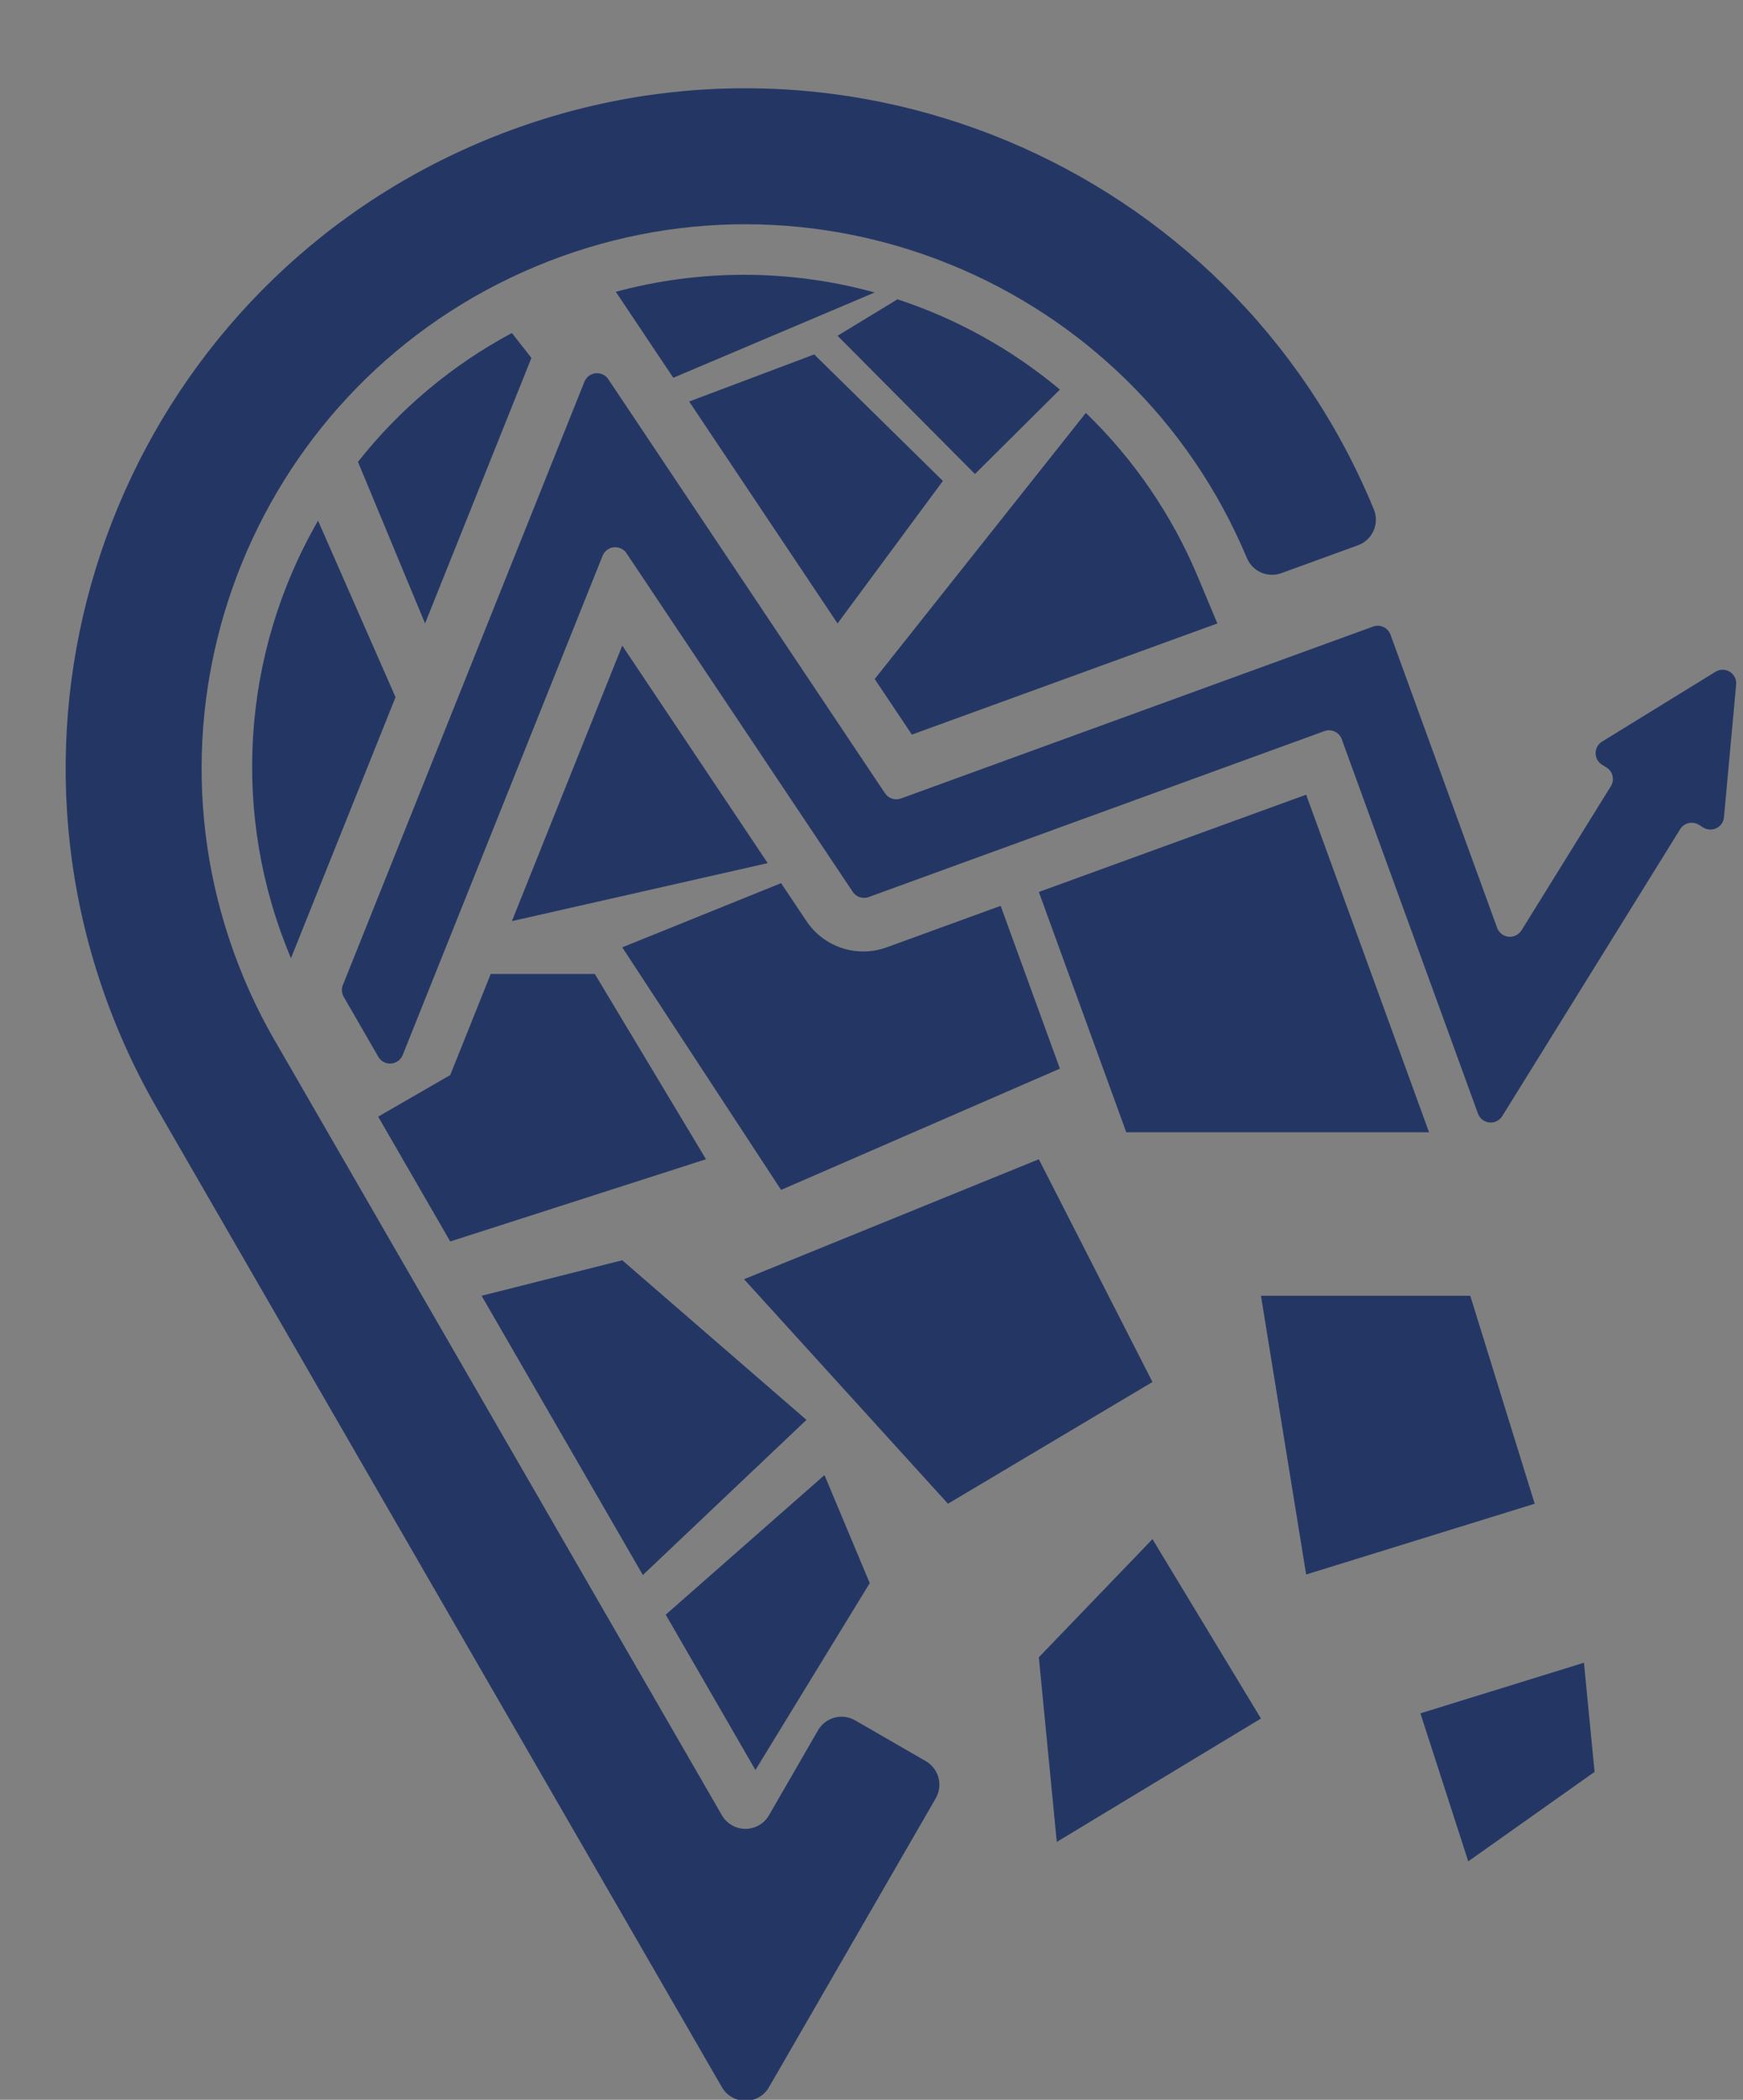 <?xml version="1.0" encoding="UTF-8" standalone="no"?>
<!-- Created with Inkscape (http://www.inkscape.org/) -->

<svg
   xmlns:dc="http://purl.org/dc/elements/1.1/"
   xmlns:cc="http://creativecommons.org/ns#"
   xmlns:rdf="http://www.w3.org/1999/02/22-rdf-syntax-ns#"
   xmlns:svg="http://www.w3.org/2000/svg"
   xmlns="http://www.w3.org/2000/svg"
   xmlns:sodipodi="http://sodipodi.sourceforge.net/DTD/sodipodi-0.dtd"
   xmlns:inkscape="http://www.inkscape.org/namespaces/inkscape"
   width="20.736mm"
   height="24.972mm"
   viewBox="0 0 20.736 24.972"
   version="1.1"
   id="svg8"
   inkscape:version="0.92.1 r15371"
   sodipodi:docname="blue.svg">
  <rect x="0" y="0" width="20.736" height="24.972" fill="#808080" stroke="none"/>
  <defs
     id="defs2">
    <clipPath
       id="clipPath4532"
       clipPathUnits="userSpaceOnUse">
      <circle
         r="44.601"
         cy="168.866"
         cx="92.226"
         id="circle4534"
         style="opacity:1;fill:none;fill-opacity:1;fill-rule:evenodd;stroke:#000004;stroke-width:1;stroke-linecap:round;stroke-linejoin:miter;stroke-miterlimit:3.9;stroke-dasharray:none;stroke-dashoffset:0;stroke-opacity:1;paint-order:fill markers stroke" />
    </clipPath>
    <clipPath
       id="clipPath4551"
       clipPathUnits="userSpaceOnUse">
      <circle
         r="44.601"
         cy="155.637"
         cx="69.17"
         id="circle4553"
         style="opacity:1;fill:none;fill-opacity:1;fill-rule:evenodd;stroke:#000004;stroke-width:1;stroke-linecap:round;stroke-linejoin:miter;stroke-miterlimit:3.9;stroke-dasharray:none;stroke-dashoffset:0;stroke-opacity:1;paint-order:fill markers stroke" />
    </clipPath>
    <clipPath
       id="clipPath4585"
       clipPathUnits="userSpaceOnUse">
      <circle
         r="47.247"
         cy="194.19"
         cx="61.232"
         id="circle4587"
         style="opacity:1;fill:none;fill-opacity:1;fill-rule:evenodd;stroke:#000004;stroke-width:1;stroke-linecap:round;stroke-linejoin:miter;stroke-miterlimit:3.9;stroke-dasharray:none;stroke-dashoffset:0;stroke-opacity:1;paint-order:fill markers stroke" />
    </clipPath>
    <linearGradient
       x1="0"
       y1="0"
       x2="1"
       y2="0"
       gradientUnits="userSpaceOnUse"
       gradientTransform="matrix(669.317,0,0,-669.317,175.245,23.951)"
       spreadMethod="pad"
       id="linearGradient4634">
      <stop
         style="stop-opacity:1;stop-color:#c5cec9"
         offset="0"
         id="stop4624" />
      <stop
         style="stop-opacity:1;stop-color:#9aaea4"
         offset="0.476"
         id="stop4626" />
      <stop
         style="stop-opacity:1;stop-color:#9aaea4"
         offset="0.5"
         id="stop4628" />
      <stop
         style="stop-opacity:1;stop-color:#7f9c90"
         offset="0.945"
         id="stop4630" />
      <stop
         style="stop-opacity:1;stop-color:#7f9c90"
         offset="1"
         id="stop4632" />
    </linearGradient>
    <clipPath
       clipPathUnits="userSpaceOnUse"
       id="clipPath4644">
      <path
         d="M 0,366.396 H 379.383 V 0 H 0 Z"
         id="path4642"
         inkscape:connector-curvature="0" />
    </clipPath>
    <clipPath
       clipPathUnits="userSpaceOnUse"
       id="clipPath4644-7">
      <path
         d="M 0,366.396 H 379.383 V 0 H 0 Z"
         id="path4642-1"
         inkscape:connector-curvature="0" />
    </clipPath>
  </defs>
  <sodipodi:namedview
     id="base"
     pagecolor="#00ffff"
     bordercolor="#666666"
     borderopacity="1.0"
     inkscape:pageopacity="0"
     inkscape:pageshadow="2"
     inkscape:zoom="0.98994949"
     inkscape:cx="-266.10664"
     inkscape:cy="127.52738"
     inkscape:document-units="mm"
     inkscape:current-layer="layer1"
     showgrid="false"
     fit-margin-top="0"
     fit-margin-left="0"
     fit-margin-right="0"
     fit-margin-bottom="0"
     inkscape:window-width="1366"
     inkscape:window-height="705"
     inkscape:window-x="-8"
     inkscape:window-y="-8"
     inkscape:window-maximized="1" />
  <g
     inkscape:label="Layer 1"
     inkscape:groupmode="layer"
     id="layer1"
     transform="translate(75.047,-233.198)">
    <circle
       style="opacity:1;fill:#243764;fill-opacity:1;fill-rule:evenodd;stroke:none;stroke-width:1;stroke-linecap:round;stroke-linejoin:miter;stroke-miterlimit:3.9;stroke-dasharray:none;stroke-dashoffset:0;stroke-opacity:1;paint-order:fill markers stroke"
       id="path4674"
       cx="-150.921"
       cy="246.446"
       r="15.922"
       inkscape:export-filename="C:\Users\Pablo\Desktop\cartoMetrics\WEB\BULMA\nephos-html\assets\images\favicon.png"
       inkscape:export-xdpi="25.524036"
       inkscape:export-ydpi="25.524036" />
    <g
       transform="matrix(0.091,0,0,-0.091,-167.319,263.076)"
       inkscape:label="Imagotipo"
       id="g4610"
       style="fill:#ffffff;fill-opacity:1;stroke-width:3.887"
       inkscape:export-filename="C:\Users\Pablo\Desktop\cartoMetrics\WEB\BULMA\nephos-html\assets\images\favicon.png"
       inkscape:export-xdpi="25.524036"
       inkscape:export-ydpi="25.524036">
      <g
         id="g4612"
         style="fill:#ffffff;fill-opacity:1;stroke-width:3.887">
        <g
           id="g4614"
           style="fill:#ffffff;fill-opacity:1;stroke-width:3.887">
          <g
             id="g4620"
             style="fill:#ffffff;fill-opacity:1;stroke-width:3.887">
            <g
               id="g4622"
               style="fill:#ffffff;fill-opacity:1;stroke-width:3.887">
              <path
                 inkscape:connector-curvature="0"
                 id="path4636"
                 style="fill:#ffffff;fill-opacity:1;stroke:none;stroke-width:3.887"
                 d="m 157.402,292.927 7.863,-11.752 27.54,11.661 c -5.847,1.611 -11.859,2.417 -17.871,2.417 v 0 c -5.894,0 -11.79,-0.775 -17.532,-2.326 m 30.322,-6.008 18.79,-18.897 11.616,11.541 c -6.553,5.484 -14.087,9.673 -22.212,12.338 v 0 z m -65.58,-17.238 9.175,-22.088 14.542,36.295 -2.667,3.407 c -8.154,-4.359 -15.321,-10.358 -21.05,-17.614 m 45.291,8.249 20.289,-30.337 14.405,19.483 -17.597,17.292 z m 25.37,-37.935 5.084,-7.597 41.774,15.195 -2.683,6.407 c -3.528,8.416 -8.735,16.029 -15.301,22.374 v 0 z m -79.821,-38.161 14.298,35.678 -10.596,24.124 c -10.544,-18.251 -11.916,-40.389 -3.702,-59.802 m 30.21,5.068 34.98,7.926 -19.89,29.736 z m 72.055,3.984 11.958,-32.845 h 41.402 l -16.805,46.145 z m -56.965,-7.569 21.72,-33.159 38.126,16.579 -8.103,22.253 -15.59,-5.673 c -4.044,-1.469 -8.57,0.009 -10.961,3.585 v 0 l -3.472,5.19 z m -17.986,-3.639 -5.536,-13.818 -9.855,-5.689 9.855,-17.06 34.974,11.24 -15.203,25.327 z m 34.641,-41.726 27.885,-30.691 27.965,16.641 -15.54,30.449 z m -35.889,-2.264 22.05,-38.173 22.376,21.208 -25.192,21.821 z m 106.573,0 6.181,-38.103 31.252,9.676 -8.81,28.427 z m -81.394,-43.591 12.267,-21.237 15.631,25.548 -6.19,14.769 z m 51.02,-5.827 2.455,-25.239 27.919,16.868 -14.834,24.524 z m 52.181,-7.663 6.542,-20.231 17.272,12.229 -1.454,14.923 z" />
            </g>
          </g>
        </g>
      </g>
      <g
         id="g4638"
         style="fill:#ffffff;fill-opacity:1;stroke-width:3.887">
        <g
           clip-path="url(#clipPath4644)"
           id="g4640"
           style="fill:#ffffff;fill-opacity:1;stroke-width:3.887">
          <g
             transform="translate(171.911,47.502)"
             id="g4646"
             style="fill:#ffffff;fill-opacity:1;stroke-width:3.887">
            <path
               inkscape:connector-curvature="0"
               id="path4648"
               style="fill:#ffffff;fill-opacity:1;fill-rule:nonzero;stroke:none;stroke-width:3.887"
               d="M 0,0 C 1.025,-1.78 3.299,-2.388 5.077,-1.362 5.641,-1.036 6.111,-0.567 6.438,0 L 29.24,39.491 c 1.028,1.781 0.419,4.054 -1.359,5.081 l -9.66,5.576 c -1.776,1.029 -4.051,0.415 -5.077,-1.36 L 6.438,37.175 C 6.111,36.607 5.641,36.139 5.077,35.813 3.299,34.785 1.025,35.393 0,37.175 L -61.169,143.12 c -1.572,2.723 -2.969,5.544 -4.185,8.448 -15.868,37.87 1.973,81.433 39.846,97.299 37.873,15.864 81.435,-1.976 97.303,-39.847 0.765,-1.83 2.836,-2.737 4.698,-2.058 l 10.489,3.817 c 1.929,0.704 2.924,2.836 2.223,4.764 -0.017,0.05 -0.036,0.099 -0.058,0.146 -19.549,47.457 -73.867,70.082 -121.327,50.534 -47.456,-19.549 -70.081,-73.869 -50.531,-121.328 1.567,-3.805 3.386,-7.505 5.443,-11.069 z" />
          </g>
          <g
             transform="translate(292.872,227.904)"
             id="g4650"
             style="fill:#ffffff;fill-opacity:1;stroke-width:3.887">
            <path
               inkscape:connector-curvature="0"
               id="path4652"
               style="fill:#ffffff;fill-opacity:1;fill-rule:nonzero;stroke:none;stroke-width:3.887"
               d="m 0,0 c 0.871,-0.542 1.137,-1.687 0.598,-2.56 l -12.219,-19.704 c -0.224,-0.353 -0.554,-0.622 -0.945,-0.765 -0.965,-0.353 -2.034,0.144 -2.386,1.11 l -14.582,40.071 c -0.351,0.963 -1.416,1.46 -2.38,1.111 L -96.48,-4.239 c -0.804,-0.291 -1.706,10e-4 -2.179,0.715 l -37.833,56.593 c -0.572,0.853 -1.726,1.082 -2.579,0.511 -0.312,-0.207 -0.553,-0.506 -0.691,-0.853 l -33.027,-82.462 c -0.215,-0.529 -0.169,-1.126 0.115,-1.619 l 4.728,-8.193 c 0.515,-0.887 1.651,-1.192 2.54,-0.681 0.36,0.208 0.64,0.533 0.795,0.92 l 27.334,68.248 c 0.141,0.351 0.381,0.647 0.692,0.853 0.856,0.571 2.008,0.341 2.581,-0.512 l 30.935,-46.277 c 0.476,-0.713 1.377,-1.007 2.181,-0.714 L -38.58,4.968 c 0.966,0.351 2.029,-0.148 2.381,-1.111 l 18.624,-51.167 c 0.351,-0.964 1.417,-1.464 2.381,-1.11 0.391,0.14 0.726,0.412 0.944,0.766 l 24.325,39.218 c 0.542,0.873 1.684,1.142 2.561,0.598 l 0.603,-0.375 c 0.87,-0.539 2.017,-0.27 2.559,0.603 0.152,0.244 0.242,0.522 0.268,0.809 l 1.666,18.134 c 0.094,1.025 -0.66,1.929 -1.68,2.021 -0.405,0.039 -0.802,-0.057 -1.144,-0.269 L -0.601,3.537 C -1.477,2.999 -1.748,1.853 -1.209,0.981 -1.058,0.732 -0.851,0.526 -0.608,0.375" />
          </g>
        </g>
      </g>
    </g>
    <g
       transform="matrix(0.087,0,0,-0.087,-81.415,262.153)"
       inkscape:label="Imagotipo"
       id="g4610-5"
       style="fill:#243764;fill-opacity:1;stroke-width:4.043"
       inkscape:export-filename="C:\Users\Pablo\Desktop\cartoMetrics\WEB\BULMA\nephos-html\assets\images\favicon.png"
       inkscape:export-xdpi="25.524036"
       inkscape:export-ydpi="25.524036">
      <g
         id="g4612-3"
         style="fill:#243764;fill-opacity:1;stroke-width:4.043">
        <g
           id="g4614-4"
           style="fill:#243764;fill-opacity:1;stroke-width:4.043">
          <g
             id="g4620-6"
             style="fill:#243764;fill-opacity:1;stroke-width:4.043">
            <g
               id="g4622-7"
               style="fill:#243764;fill-opacity:1;stroke-width:4.043">
              <path
                 inkscape:connector-curvature="0"
                 id="path4636-5"
                 style="fill:#243764;fill-opacity:1;stroke:none;stroke-width:4.043"
                 d="m 157.402,292.927 7.863,-11.752 27.54,11.661 c -5.847,1.611 -11.859,2.417 -17.871,2.417 v 0 c -5.894,0 -11.79,-0.775 -17.532,-2.326 m 30.322,-6.008 18.79,-18.897 11.616,11.541 c -6.553,5.484 -14.087,9.673 -22.212,12.338 v 0 z m -65.58,-17.238 9.175,-22.088 14.542,36.295 -2.667,3.407 c -8.154,-4.359 -15.321,-10.358 -21.05,-17.614 m 45.291,8.249 20.289,-30.337 14.405,19.483 -17.597,17.292 z m 25.37,-37.935 5.084,-7.597 41.774,15.195 -2.683,6.407 c -3.528,8.416 -8.735,16.029 -15.301,22.374 v 0 z m -79.821,-38.161 14.298,35.678 -10.596,24.124 c -10.544,-18.251 -11.916,-40.389 -3.702,-59.802 m 30.21,5.068 34.98,7.926 -19.89,29.736 z m 72.055,3.984 11.958,-32.845 h 41.402 l -16.805,46.145 z m -56.965,-7.569 21.72,-33.159 38.126,16.579 -8.103,22.253 -15.59,-5.673 c -4.044,-1.469 -8.57,0.009 -10.961,3.585 v 0 l -3.472,5.19 z m -17.986,-3.639 -5.536,-13.818 -9.855,-5.689 9.855,-17.06 34.974,11.24 -15.203,25.327 z m 34.641,-41.726 27.885,-30.691 27.965,16.641 -15.54,30.449 z m -35.889,-2.264 22.05,-38.173 22.376,21.208 -25.192,21.821 z m 106.573,0 6.181,-38.103 31.252,9.676 -8.81,28.427 z m -81.394,-43.591 12.267,-21.237 15.631,25.548 -6.19,14.769 z m 51.02,-5.827 2.455,-25.239 27.919,16.868 -14.834,24.524 z m 52.181,-7.663 6.542,-20.231 17.272,12.229 -1.454,14.923 z" />
            </g>
          </g>
        </g>
      </g>
      <g
         id="g4638-4"
         style="fill:#243764;fill-opacity:1;stroke-width:4.043">
        <g
           clip-path="url(#clipPath4644-7)"
           id="g4640-7"
           style="fill:#243764;fill-opacity:1;stroke-width:4.043">
          <g
             transform="translate(171.911,47.502)"
             id="g4646-7"
             style="fill:#243764;fill-opacity:1;stroke-width:4.043">
            <path
               inkscape:connector-curvature="0"
               id="path4648-2"
               style="fill:#243764;fill-opacity:1;fill-rule:nonzero;stroke:none;stroke-width:4.043"
               d="M 0,0 C 1.025,-1.78 3.299,-2.388 5.077,-1.362 5.641,-1.036 6.111,-0.567 6.438,0 L 29.24,39.491 c 1.028,1.781 0.419,4.054 -1.359,5.081 l -9.66,5.576 c -1.776,1.029 -4.051,0.415 -5.077,-1.36 L 6.438,37.175 C 6.111,36.607 5.641,36.139 5.077,35.813 3.299,34.785 1.025,35.393 0,37.175 L -61.169,143.12 c -1.572,2.723 -2.969,5.544 -4.185,8.448 -15.868,37.87 1.973,81.433 39.846,97.299 37.873,15.864 81.435,-1.976 97.303,-39.847 0.765,-1.83 2.836,-2.737 4.698,-2.058 l 10.489,3.817 c 1.929,0.704 2.924,2.836 2.223,4.764 -0.017,0.05 -0.036,0.099 -0.058,0.146 -19.549,47.457 -73.867,70.082 -121.327,50.534 -47.456,-19.549 -70.081,-73.869 -50.531,-121.328 1.567,-3.805 3.386,-7.505 5.443,-11.069 z" />
          </g>
          <g
             transform="translate(292.872,227.904)"
             id="g4650-4"
             style="fill:#243764;fill-opacity:1;stroke-width:4.043">
            <path
               inkscape:connector-curvature="0"
               id="path4652-4"
               style="fill:#243764;fill-opacity:1;fill-rule:nonzero;stroke:none;stroke-width:4.043"
               d="m 0,0 c 0.871,-0.542 1.137,-1.687 0.598,-2.56 l -12.219,-19.704 c -0.224,-0.353 -0.554,-0.622 -0.945,-0.765 -0.965,-0.353 -2.034,0.144 -2.386,1.11 l -14.582,40.071 c -0.351,0.963 -1.416,1.46 -2.38,1.111 L -96.48,-4.239 c -0.804,-0.291 -1.706,10e-4 -2.179,0.715 l -37.833,56.593 c -0.572,0.853 -1.726,1.082 -2.579,0.511 -0.312,-0.207 -0.553,-0.506 -0.691,-0.853 l -33.027,-82.462 c -0.215,-0.529 -0.169,-1.126 0.115,-1.619 l 4.728,-8.193 c 0.515,-0.887 1.651,-1.192 2.54,-0.681 0.36,0.208 0.64,0.533 0.795,0.92 l 27.334,68.248 c 0.141,0.351 0.381,0.647 0.692,0.853 0.856,0.571 2.008,0.341 2.581,-0.512 l 30.935,-46.277 c 0.476,-0.713 1.377,-1.007 2.181,-0.714 L -38.58,4.968 c 0.966,0.351 2.029,-0.148 2.381,-1.111 l 18.624,-51.167 c 0.351,-0.964 1.417,-1.464 2.381,-1.11 0.391,0.14 0.726,0.412 0.944,0.766 l 24.325,39.218 c 0.542,0.873 1.684,1.142 2.561,0.598 l 0.603,-0.375 c 0.87,-0.539 2.017,-0.27 2.559,0.603 0.152,0.244 0.242,0.522 0.268,0.809 l 1.666,18.134 c 0.094,1.025 -0.66,1.929 -1.68,2.021 -0.405,0.039 -0.802,-0.057 -1.144,-0.269 L -0.601,3.537 C -1.477,2.999 -1.748,1.853 -1.209,0.981 -1.058,0.732 -0.851,0.526 -0.608,0.375" />
          </g>
        </g>
      </g>
    </g>
  </g>
</svg>
